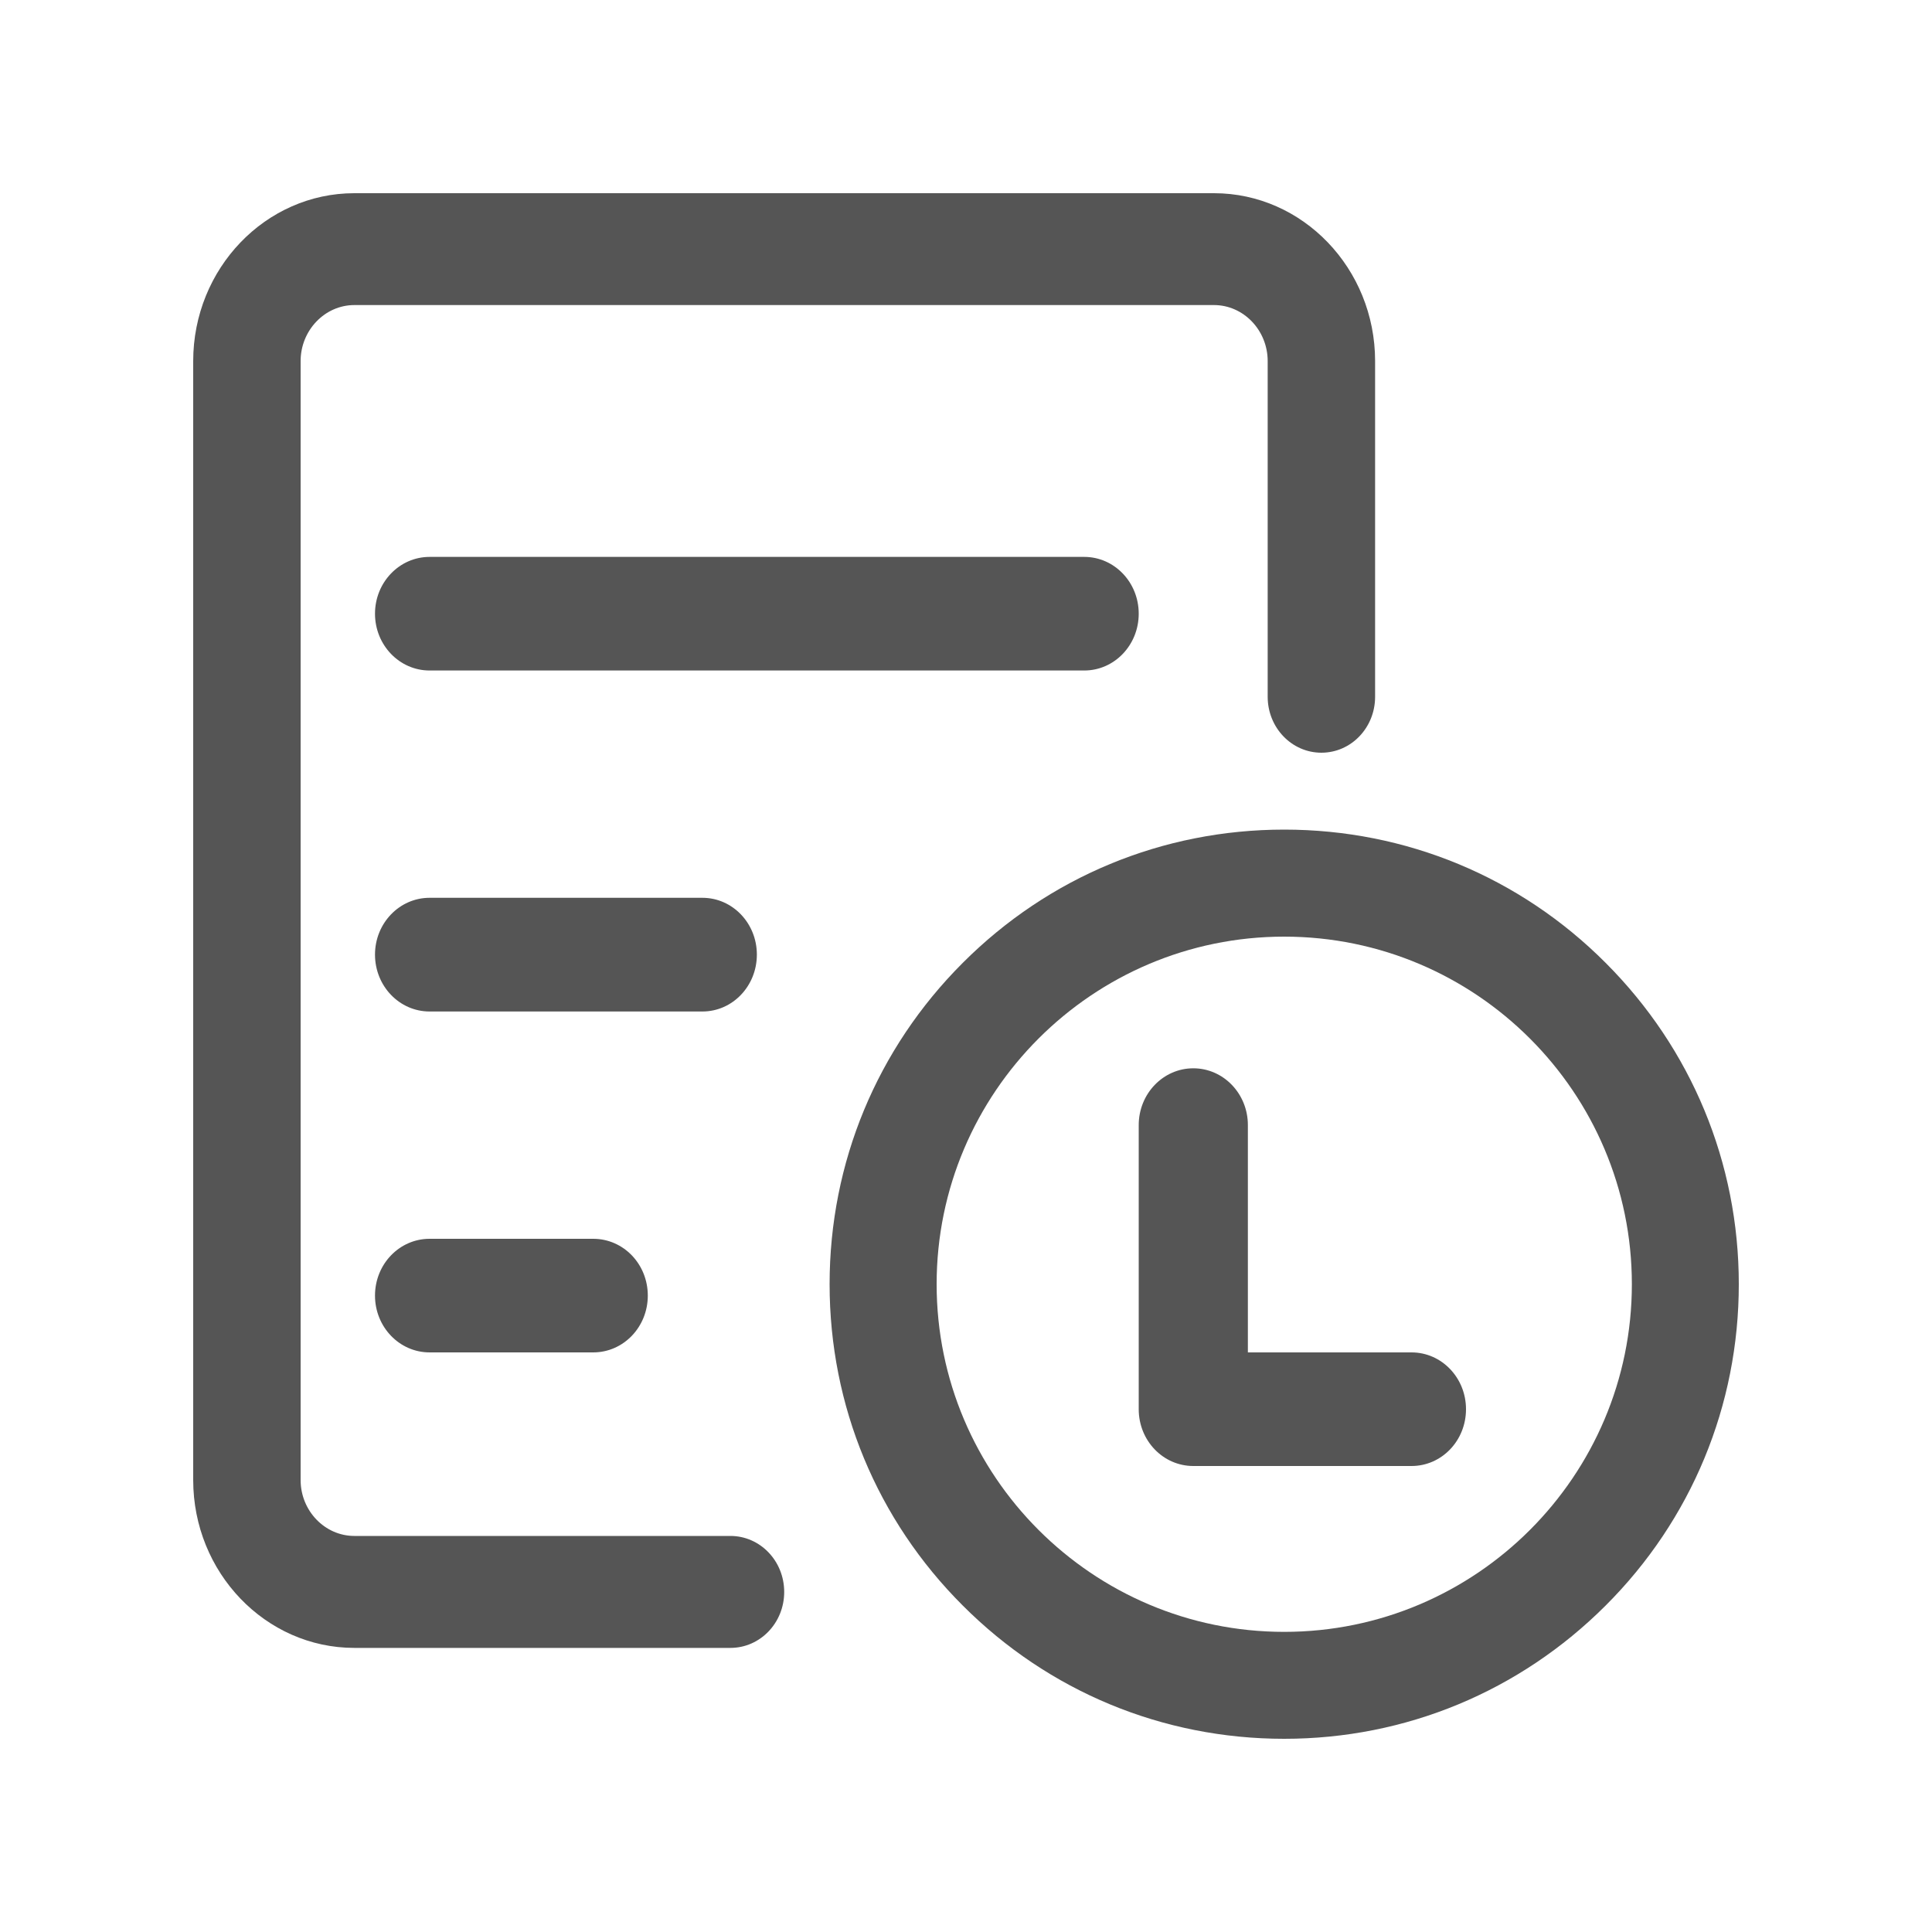 <?xml version="1.0" encoding="UTF-8" standalone="no"?>
<svg width="20px" height="20px" viewBox="0 0 20 20" version="1.1" xmlns="http://www.w3.org/2000/svg" xmlns:xlink="http://www.w3.org/1999/xlink">
    <!-- Generator: Sketch 48.2 (47327) - http://www.bohemiancoding.com/sketch -->
    <title>daiqueren </title>
    <desc>Created with Sketch.</desc>
    <defs></defs>
    <g id="Page-1-" stroke="none" stroke-width="1" fill="none" fill-rule="evenodd">
        <g id="daiqueren-" fill="#555555" fill-rule="nonzero">
            <g id="待确认" transform="translate(2, 2)">
                <path d="M5.561,15.059 L1.668,15.059 C0.749,15.059 0,14.279 0,13.321 L0,1.738 C0,0.78 0.749,1.81174828e-08 1.668,0 L10.567,0 C11.486,0 12.235,0.78 12.235,1.738 L12.235,5.213 C12.235,5.533 11.987,5.792 11.679,5.792 C11.372,5.792 11.123,5.533 11.123,5.213 L11.123,1.738 C11.123,1.419 10.873,1.158 10.567,1.158 L1.668,1.158 C1.363,1.158 1.112,1.419 1.112,1.738 L1.112,13.321 C1.112,13.64 1.363,13.9 1.668,13.9 L5.561,13.9 C5.869,13.9 6.118,14.159 6.118,14.48 C6.118,14.8 5.869,15.059 5.561,15.059 Z" id="Shape"></path>
                <path d="M11.294,16 C10.036,16 8.855,15.51 7.967,14.621 C7.078,13.734 6.588,12.552 6.588,11.294 C6.588,10.036 7.078,8.855 7.967,7.967 C8.855,7.078 10.036,6.588 11.294,6.588 C12.552,6.588 13.734,7.078 14.621,7.967 C15.51,8.856 16,10.038 16,11.294 C16,12.55 15.51,13.734 14.621,14.621 C13.732,15.509 12.552,16 11.294,16 Z M11.294,7.696 C9.31,7.696 7.696,9.31 7.696,11.294 C7.696,13.279 9.31,14.893 11.294,14.893 C13.279,14.893 14.893,13.279 14.893,11.294 C14.893,9.31 13.279,7.696 11.294,7.696 Z" id="Shape"></path>
                <path d="M12.612,13.176 L10.353,13.176 C10.041,13.176 9.788,12.914 9.788,12.588 L9.788,9.647 C9.788,9.322 10.041,9.059 10.353,9.059 C10.665,9.059 10.918,9.322 10.918,9.647 L10.918,12 L12.612,12 C12.924,12 13.176,12.263 13.176,12.588 C13.176,12.914 12.924,13.176 12.612,13.176 Z M9.224,4.941 L2.447,4.941 C2.135,4.941 1.882,4.678 1.882,4.353 C1.882,4.028 2.135,3.765 2.447,3.765 L9.224,3.765 C9.536,3.765 9.788,4.028 9.788,4.353 C9.788,4.678 9.536,4.941 9.224,4.941 Z M5.271,8.471 L2.447,8.471 C2.135,8.471 1.882,8.208 1.882,7.882 C1.882,7.557 2.135,7.294 2.447,7.294 L5.271,7.294 C5.583,7.294 5.835,7.557 5.835,7.882 C5.835,8.208 5.583,8.471 5.271,8.471 Z M4.141,12 L2.447,12 C2.135,12 1.882,11.737 1.882,11.412 C1.882,11.086 2.135,10.824 2.447,10.824 L4.141,10.824 C4.454,10.824 4.706,11.086 4.706,11.412 C4.706,11.737 4.454,12 4.141,12 Z" id="Shape"></path>
            </g>
        </g>
    </g>
</svg>